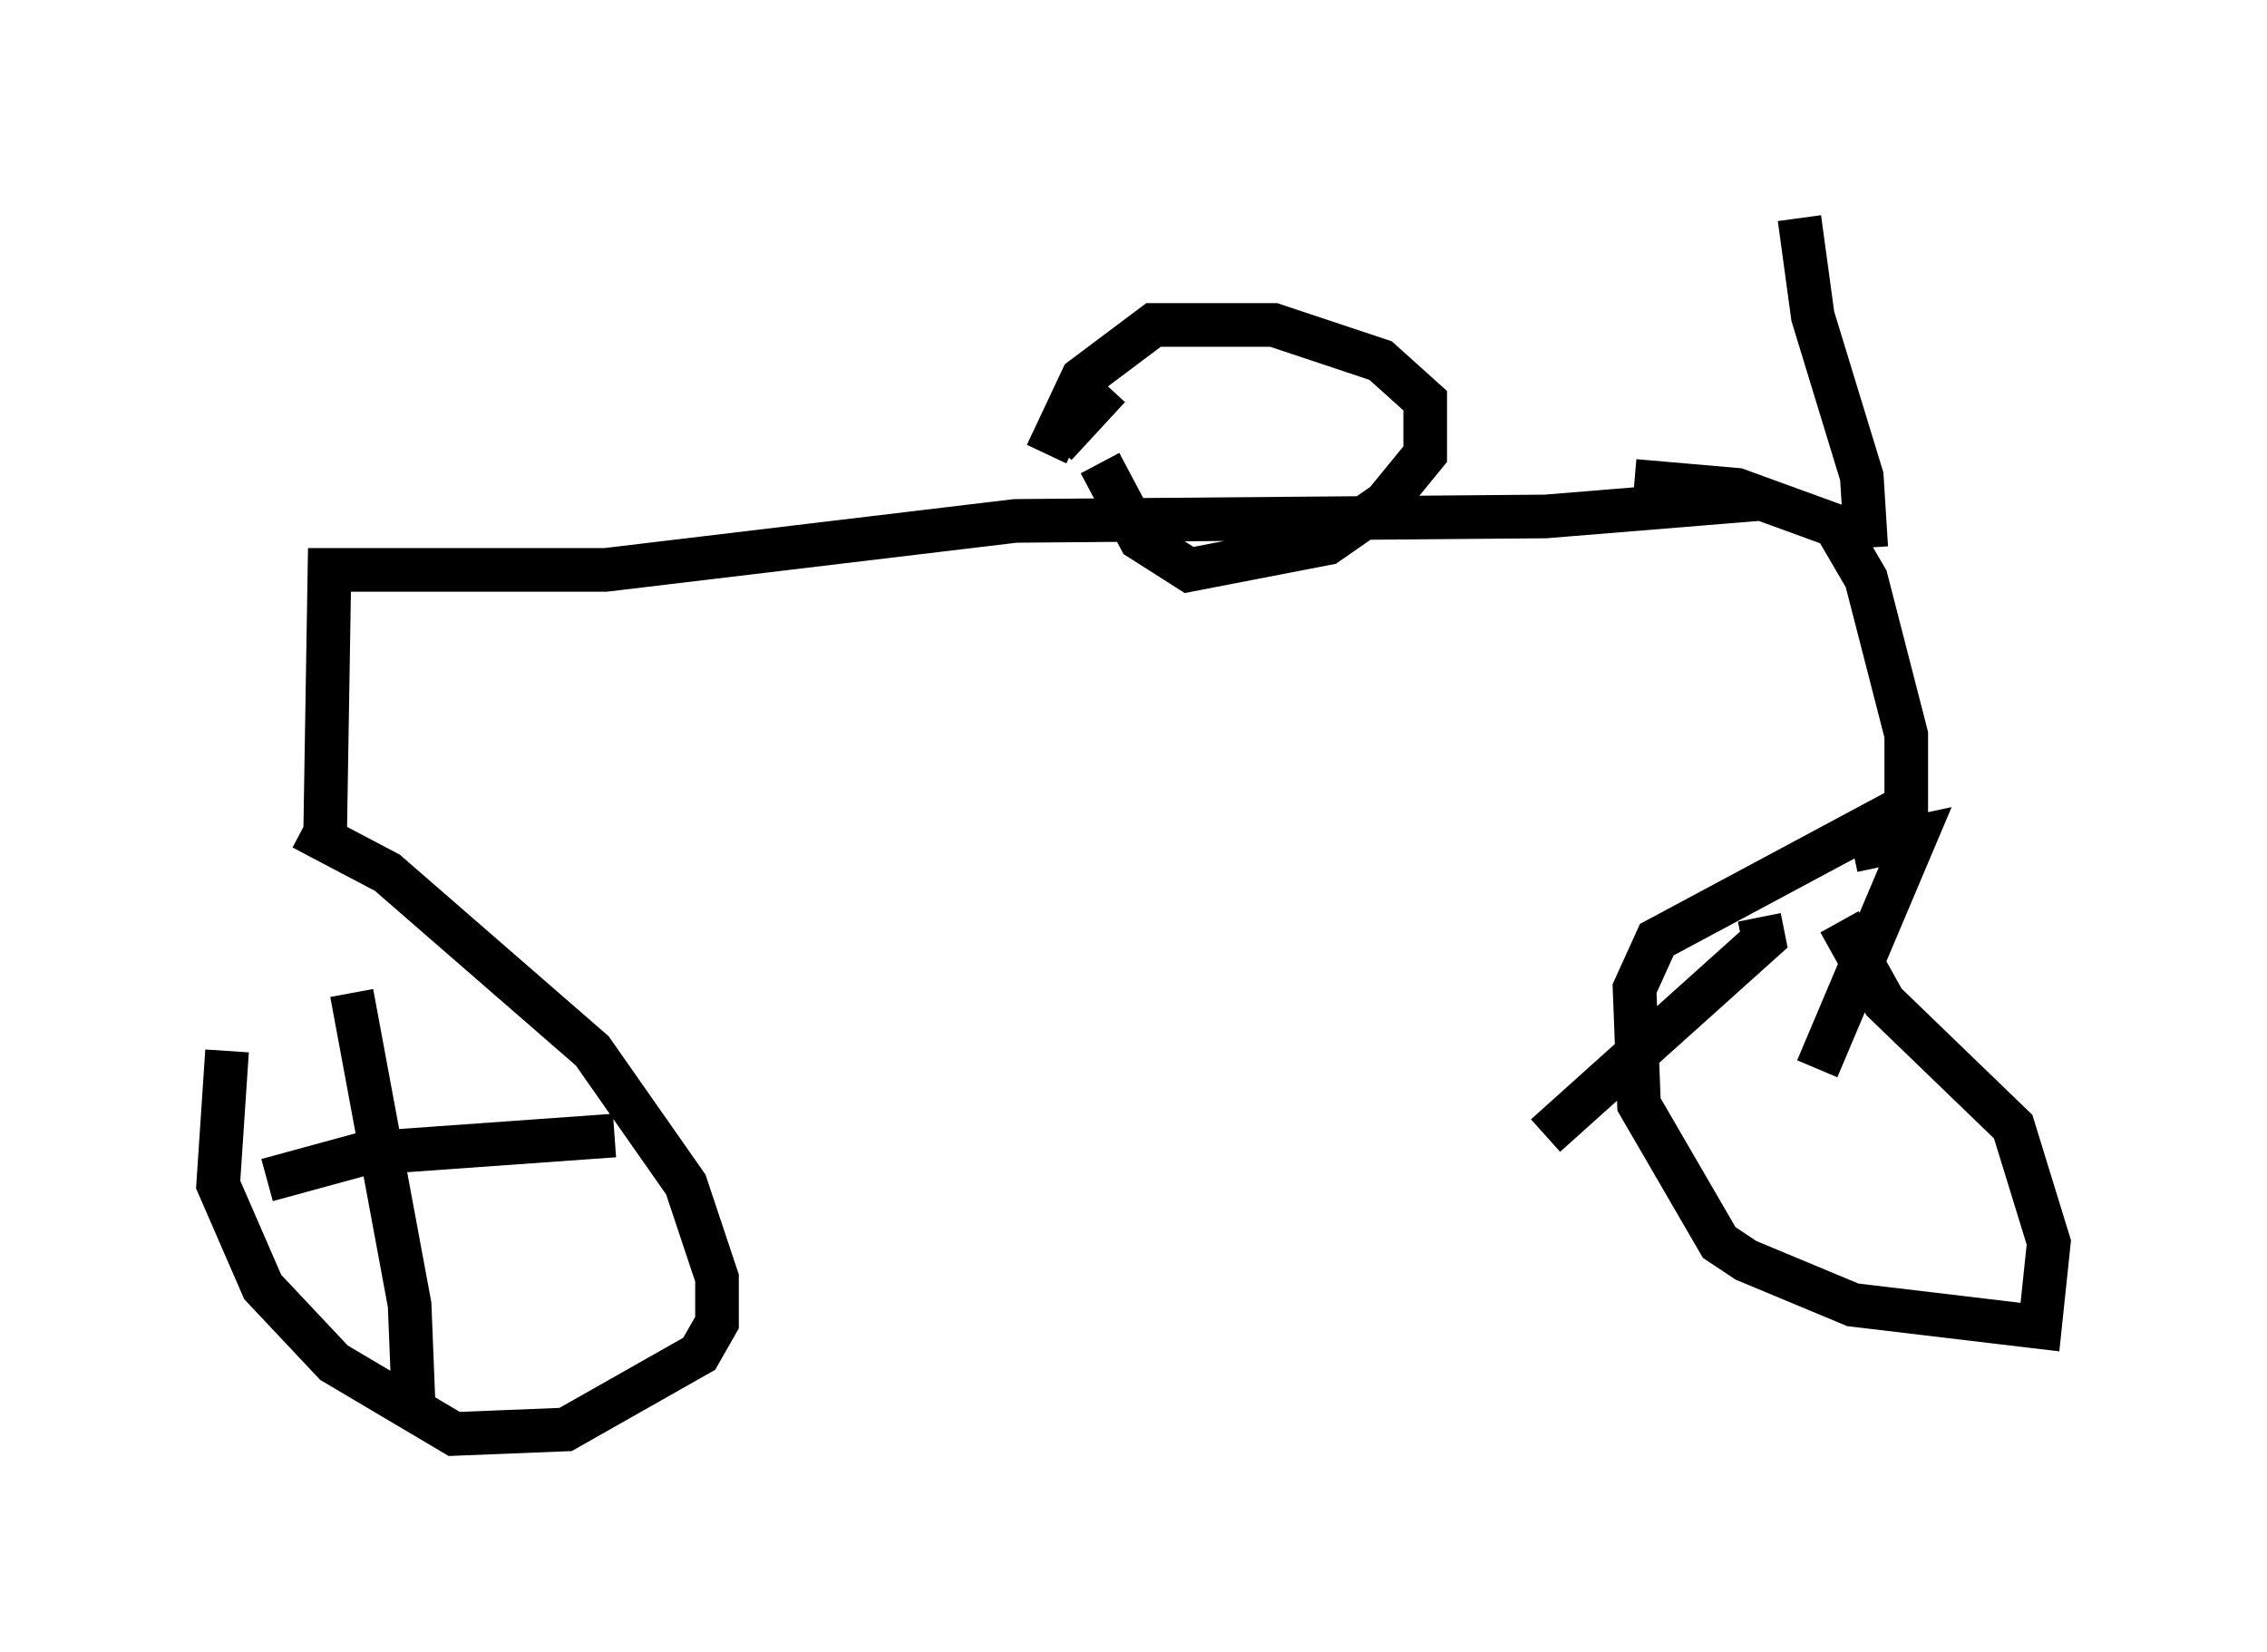 <?xml version="1.0" encoding="utf-8" ?>
<svg baseProfile="full" height="37.869" version="1.1" width="51.957" xmlns="http://www.w3.org/2000/svg" xmlns:ev="http://www.w3.org/2001/xml-events" xmlns:xlink="http://www.w3.org/1999/xlink"><defs /><rect fill="white" height="37.869" width="51.957" x="0" y="0" /><path d="M6.633, 21.231 m-1.429, 2.858 l-0.204, 3.063 1.021, 2.348 l1.633, 1.735 2.756, 1.633 l2.552, -0.102 3.063, -1.735 l0.408, -0.715 0.0, -1.021 l-0.715, -2.144 -2.144, -3.063 l-4.696, -4.083 -1.94, -1.021 m1.123, 3.777 l1.327, 7.146 0.102, 2.552 m-3.369, -5.41 l2.246, -0.613 5.717, -0.408 m-6.635, -6.738 l0.102, -6.227 6.329, 0.0 l9.392, -1.123 12.148, -0.102 l5.002, -0.408 m-15.006, -2.552 l-1.225, 1.327 m-0.204, 0.204 l0.817, -1.735 1.633, -1.225 l2.756, 0.0 2.45, 0.817 l1.021, 0.919 0.0, 1.225 l-0.919, 1.123 -1.327, 0.919 l-3.165, 0.613 -1.123, -0.715 l-0.919, -1.735 m12.25, 0.408 l2.348, 0.204 2.246, 0.817 l0.715, 1.225 0.919, 3.573 l0.0, 1.633 -5.717, 3.063 l-0.51, 1.123 0.102, 2.654 l1.838, 3.165 0.613, 0.408 l2.45, 1.021 4.288, 0.51 l0.204, -1.94 -0.817, -2.654 l-2.96, -2.858 -1.021, -1.838 m-0.51, 3.369 l2.246, -5.308 -1.429, 0.306 m-2.144, 1.531 l0.102, 0.51 -5.002, 4.492 m7.35, -13.475 l-0.102, -1.633 -1.123, -3.675 l-0.306, -2.246 " fill="none" stroke="black" stroke-width="1" /></svg>